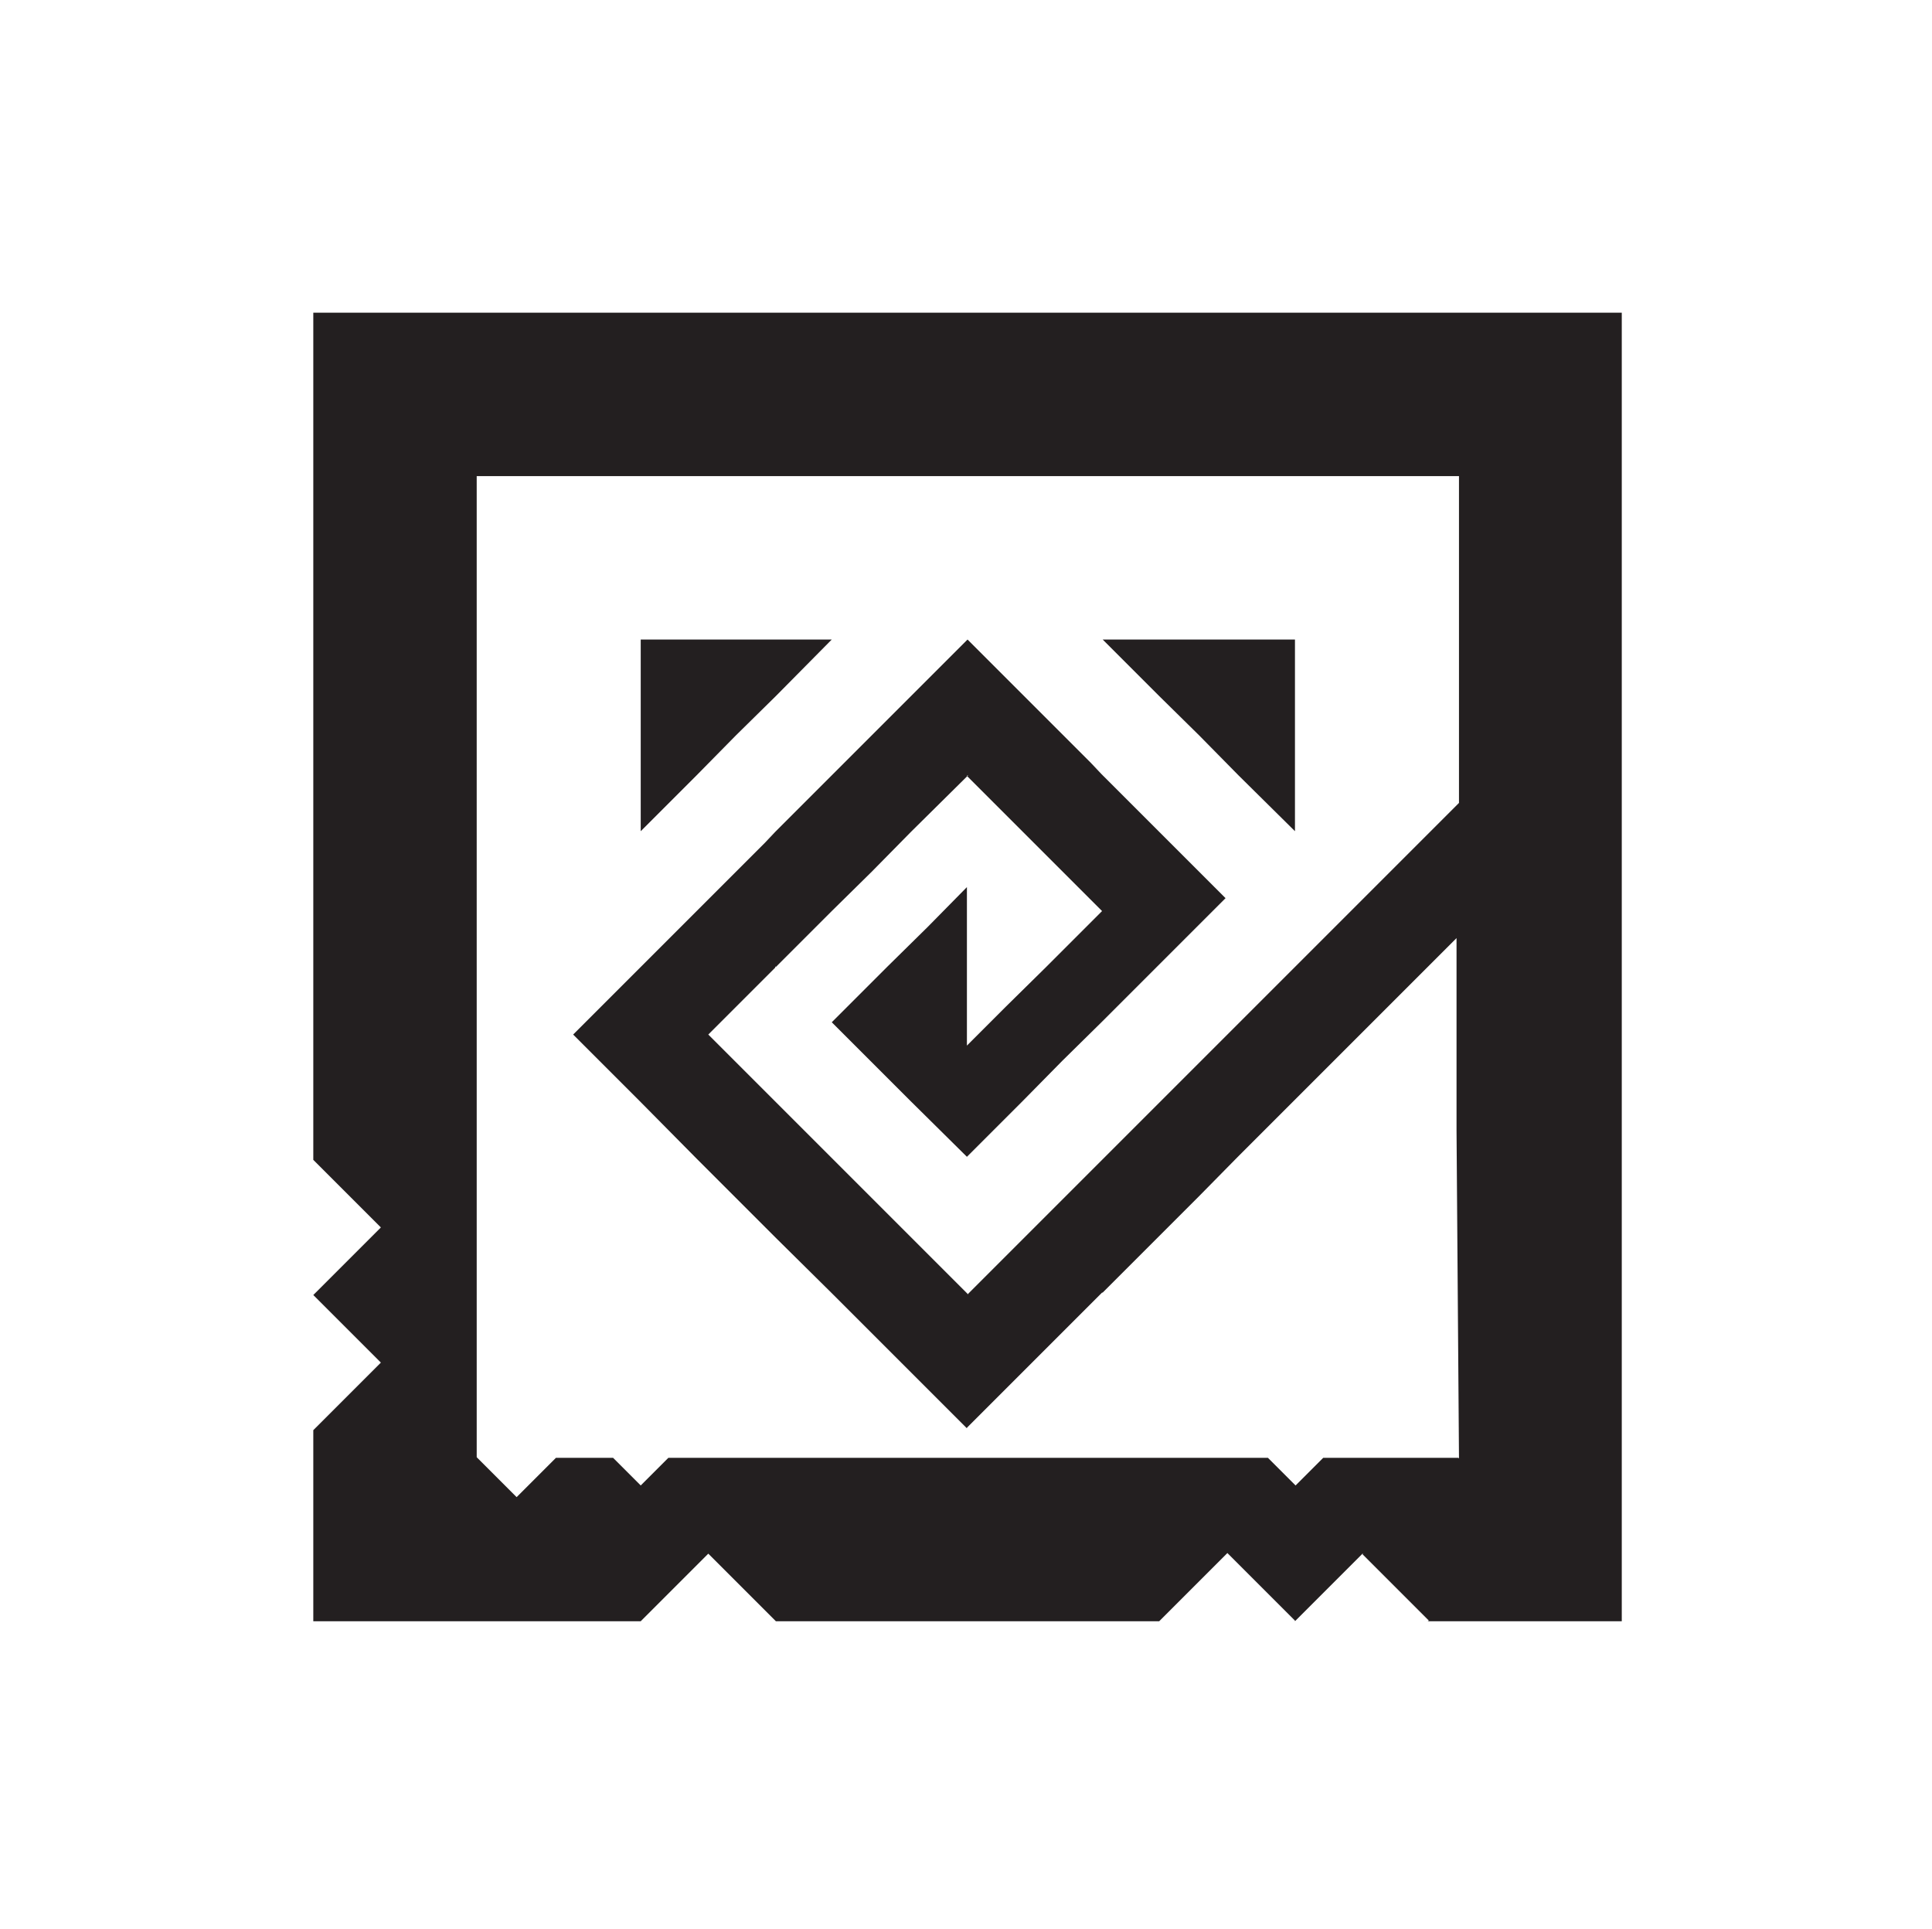 <?xml version="1.0" encoding="utf-8"?>
<!-- Generator: Adobe Illustrator 25.2.0, SVG Export Plug-In . SVG Version: 6.00 Build 0)  -->
<svg version="1.1" id="Layer_1" xmlns="http://www.w3.org/2000/svg" xmlns:xlink="http://www.w3.org/1999/xlink" x="0px" y="0px"
	 viewBox="0 0 314.5 314" style="enable-background:new 0 0 314.5 314;" xml:space="preserve">
<style type="text/css">
	.st0{fill:none;}
	.st1{fill:#231F20;}
</style>
<g id="Layer_2_1_">
	<g id="Layer_1-2">
		<g id="Layer_2-2">
			<g id="Layer_1-2-2">
				<line class="st0" x1="0" y1="0" x2="314.5" y2="0"/>
				<line class="st0" x1="314.5" y1="314" x2="0" y2="314"/>
			</g>
		</g>
	</g>
</g>
<g>
	<path class="st1" d="M51,50.9v12.9v18.3v22l0,0l0,0.1v22.1v31.2v31.1l0,0l0,0.1v0.1l11,11l-11,11l11,11l-11,11V251v12.9h12.9h0
		h18.3h22.1h0l11-11l11,11h0h31.2h31.2l11.1-11.1l11,11l0,0.1l11-11l0.1,0l-0.1,0.1l10.8,10.8l-0.2,0.1h0.3h18.3H264V251v-18.2v-0.1
		v-21.9l0,0l0-0.1v-22.1v-31.2v-31.2v-22.1v-22v0V63.8V50.9H51z M237.5,237.3L237.5,237.3l-0.1,0.1l0-0.1h-12.8h-9.2l-4.5,4.5
		l-4.5-4.5h-19.2h-2.8h-22.2h-4.6h-4.6h-22.1h-22.1l-4.5,4.5l-4.5-4.5h-9.3l-6.4,6.4l-6.4-6.4l-0.1-0.1V77.5h147h12.8h0.1v0.1v12.8
		v9.2v4.5v4.5v22.1l-79.9,79.9v0.1l-42.3-42.3l10.9-10.9v-0.1v-0.1l0.1,0.1l9.1-9.1l6.5-6.4l6.4-6.5l9.2-9.1l-0.1-0.1h0.1h0.1
		l-0.1,0.1v0.1l9.1,9.1l6.4,6.4l6.4,6.4l-9.1,9.1l-6.5,6.4l-6.4,6.4v-12.9v-12.9l-6.4,6.5l-6.5,6.4l-9.1,9.1l6.4,6.4l6.4,6.4
		l9.2,9.1l9.1-9.1l6.4-6.5l6.5-6.4l9.1-9.1l0.1-0.1l10.9-10.9l-9.1-9.1l-1.7-1.7l-4.7-4.7l-4.7-4.7l-1.7-1.8l-9.1-9.1l-11-11l-11,11
		l-9.1,9.1l-1.8,1.8l-4.7,4.7l-4.7,4.7l-1.7,1.8l-9.1,9.1l-22.1,22.1l11,11l9.1,9.2l6.4,6.4l6.4,6.4l9.2,9.1l11,11l11,11v-0.1l11-11
		l11-11h0.1l9.1-9.1l6.4-6.4h0l6.4-6.5l9.1-9.1l11-11l11-11l4.6-4.6v4.6v4.6v22.1L237.5,237.3L237.5,237.3z"/>
	<polygon class="st1" points="195.2,119.7 201.6,126.2 210.8,135.3 210.8,117.1 210.8,104.1 197.8,104.1 179.5,104.1 188.7,113.3 	
		"/>
	<polygon class="st1" points="119.8,119.7 126.3,113.3 135.4,104.1 117.2,104.1 104.3,104.1 104.3,117.1 104.3,135.3 113.4,126.2 	
		"/>
</g>
</svg>
